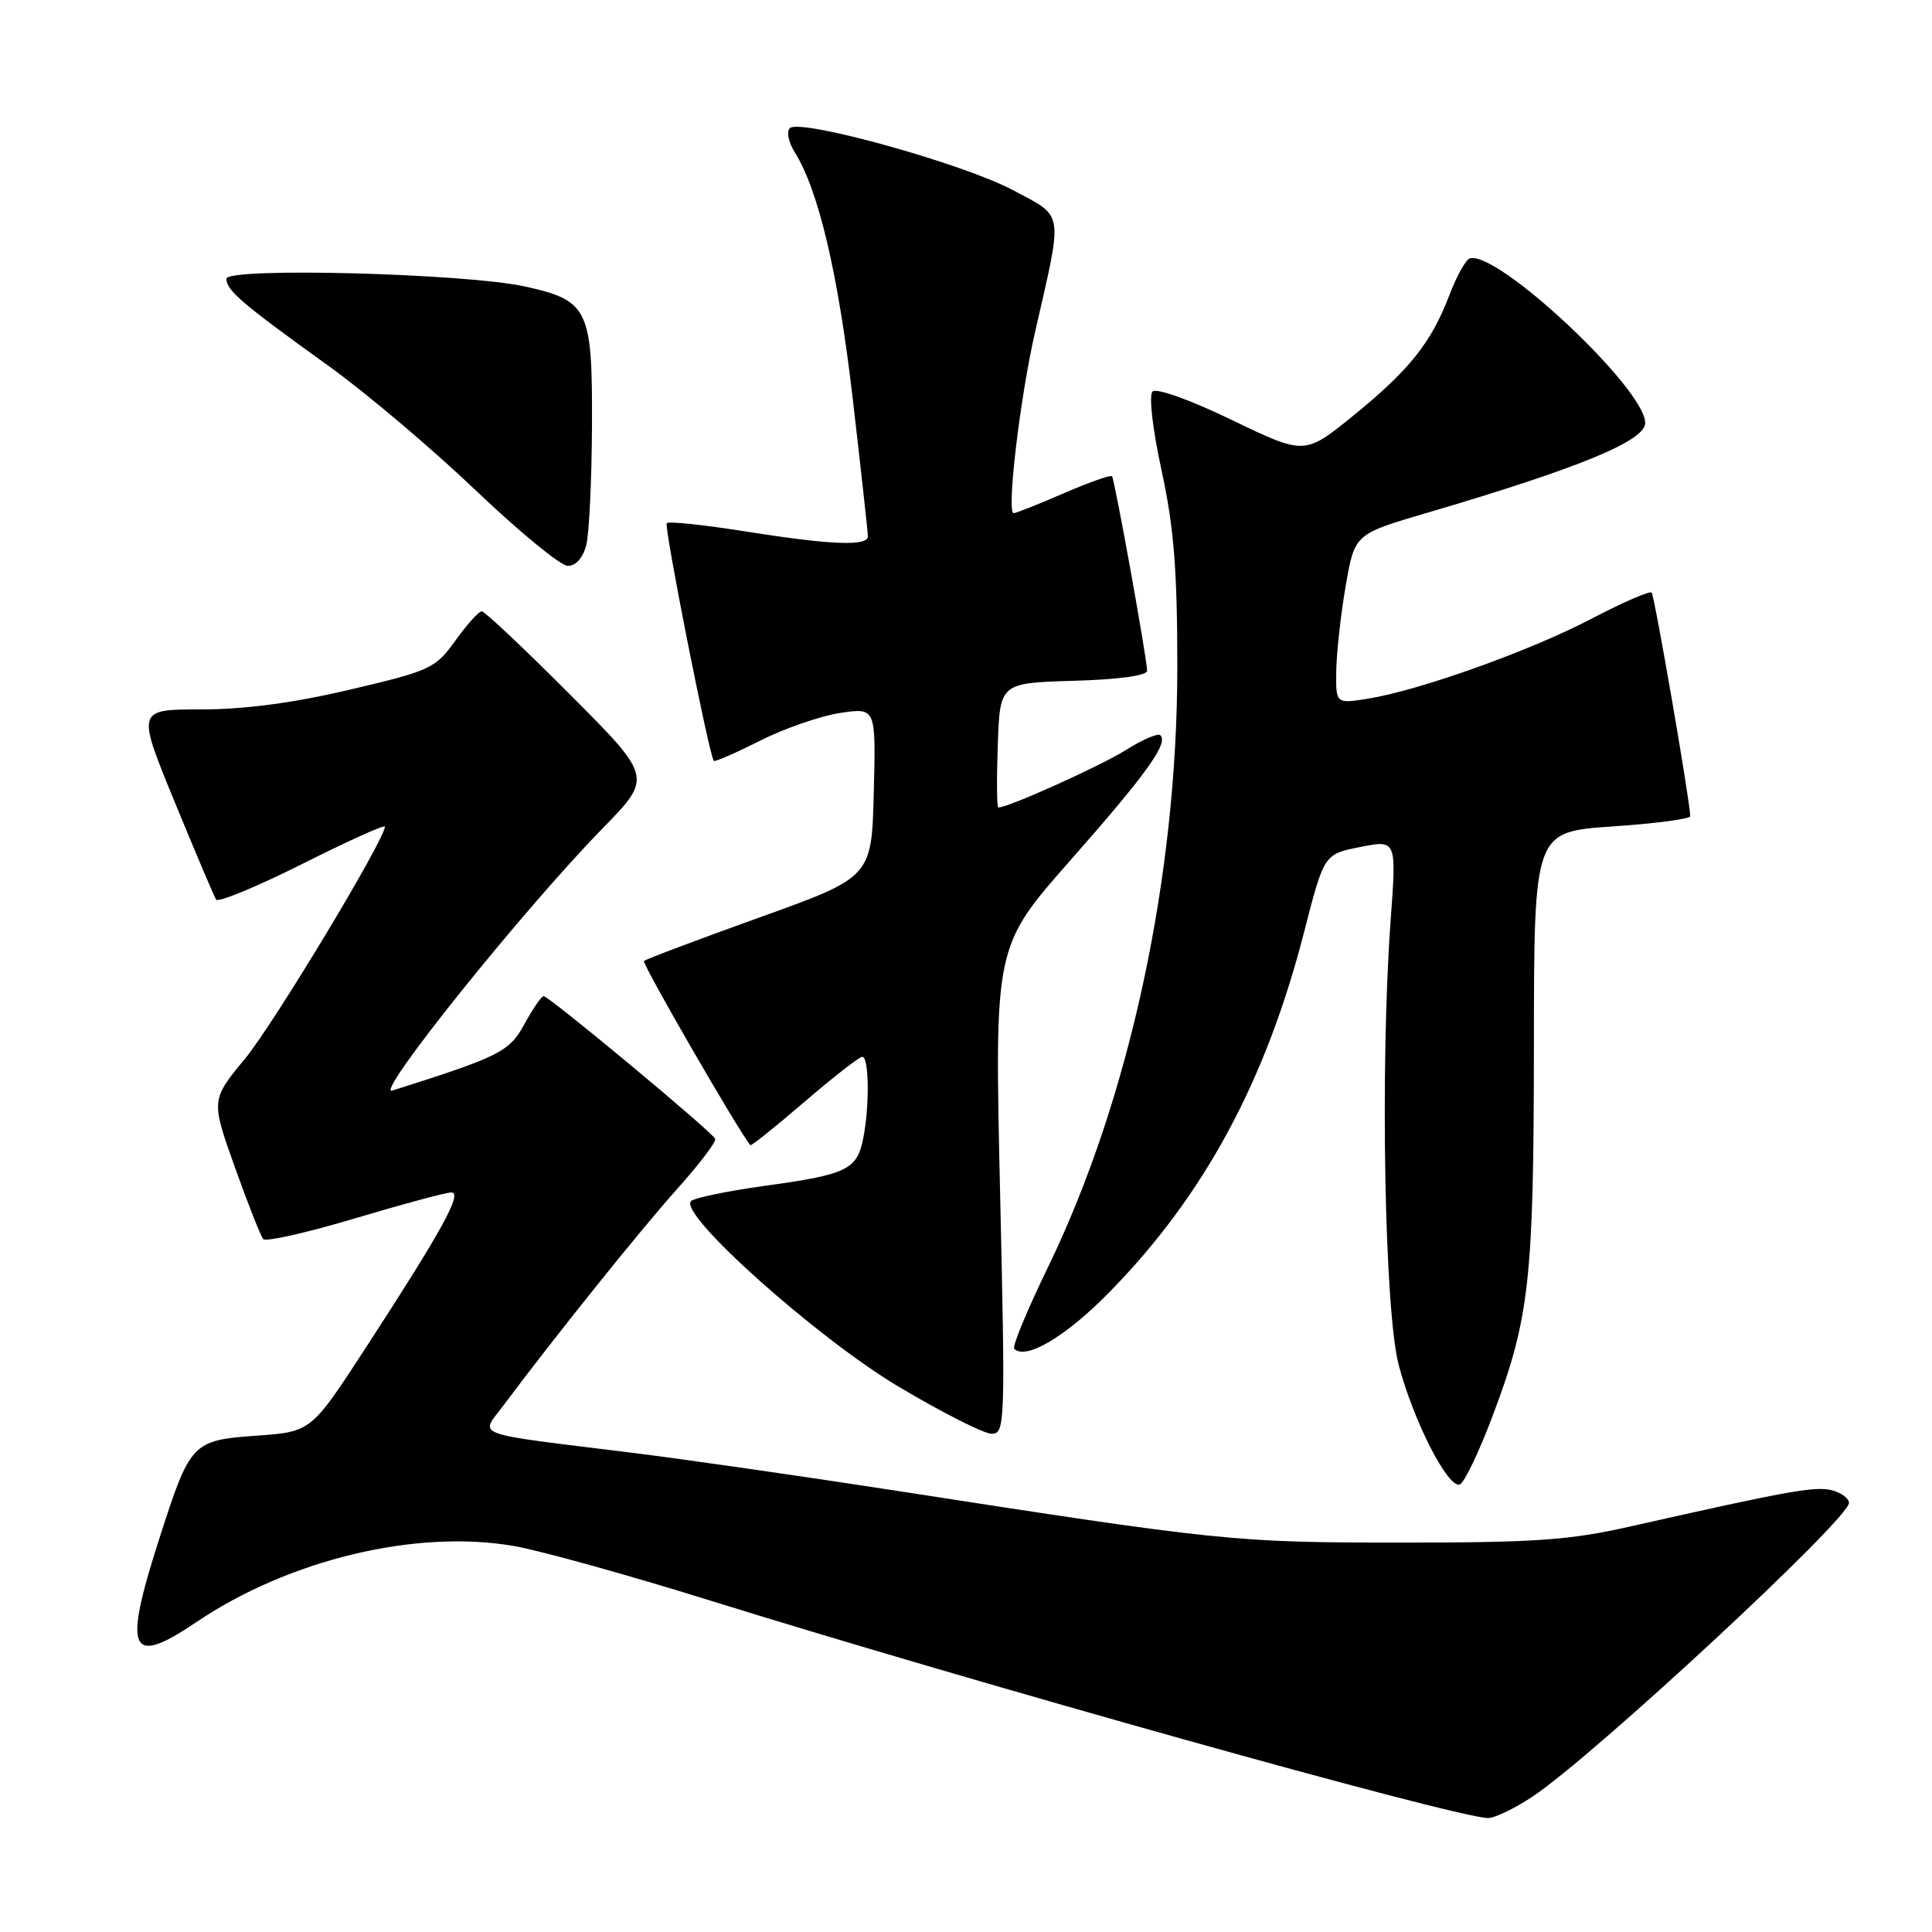 <?xml version="1.0" encoding="UTF-8" standalone="no"?>
<!DOCTYPE svg PUBLIC "-//W3C//DTD SVG 1.1//EN" "http://www.w3.org/Graphics/SVG/1.1/DTD/svg11.dtd" >
<svg xmlns="http://www.w3.org/2000/svg" xmlns:xlink="http://www.w3.org/1999/xlink" version="1.1" viewBox="0 0 256 256">
 <g >
 <path fill="currentColor"
d=" M 203.08 238.05 C 211.18 232.66 245.00 201.27 245.00 199.14 C 245.00 198.54 243.97 197.78 242.71 197.46 C 240.50 196.91 236.92 197.55 216.00 202.27 C 207.92 204.09 203.37 204.41 185.50 204.40 C 163.51 204.39 162.05 204.24 118.50 197.49 C 106.40 195.62 90.88 193.39 84.00 192.53 C 61.93 189.79 63.60 190.41 66.76 186.16 C 73.43 177.22 84.83 163.01 89.71 157.56 C 92.64 154.29 94.92 151.30 94.77 150.91 C 94.43 150.02 72.76 132.00 72.04 132.00 C 71.74 132.00 70.60 133.66 69.50 135.68 C 67.49 139.36 66.32 139.96 51.98 144.51 C 49.45 145.31 69.27 120.59 79.86 109.75 C 86.46 102.99 86.46 102.99 75.50 92.00 C 69.47 85.95 64.22 81.00 63.83 81.00 C 63.45 81.00 61.88 82.74 60.35 84.87 C 57.69 88.57 57.05 88.87 46.41 91.37 C 38.92 93.14 32.44 94.00 26.68 94.00 C 18.11 94.00 18.11 94.00 23.13 106.22 C 25.89 112.94 28.37 118.78 28.63 119.20 C 28.89 119.62 34.03 117.50 40.05 114.48 C 46.07 111.45 51.00 109.23 51.00 109.53 C 51.00 111.23 36.32 135.59 32.50 140.24 C 27.95 145.76 27.95 145.76 31.11 154.63 C 32.85 159.51 34.55 163.81 34.89 164.19 C 35.22 164.57 40.67 163.34 47.00 161.45 C 53.33 159.56 59.08 158.01 59.79 158.01 C 61.35 158.00 58.59 163.02 48.45 178.61 C 41.23 189.71 41.23 189.71 34.07 190.23 C 25.42 190.85 25.22 191.06 21.06 204.03 C 16.28 218.92 17.18 220.91 26.00 214.95 C 38.28 206.65 55.17 202.60 68.12 204.86 C 71.63 205.47 83.28 208.71 94.00 212.05 C 129.45 223.08 191.99 240.59 197.08 240.90 C 197.95 240.96 200.65 239.67 203.08 238.05 Z  M 197.84 187.46 C 202.68 174.57 203.23 169.60 203.25 138.36 C 203.27 110.22 203.27 110.22 213.63 109.51 C 219.34 109.13 223.99 108.51 223.97 108.15 C 223.88 105.83 219.23 78.90 218.85 78.52 C 218.60 78.27 215.03 79.82 210.91 81.97 C 202.82 86.22 188.07 91.49 181.25 92.58 C 177.00 93.26 177.00 93.26 177.06 88.88 C 177.10 86.47 177.66 81.41 178.31 77.63 C 179.50 70.77 179.50 70.77 189.00 67.98 C 209.23 62.03 218.00 58.42 218.00 56.04 C 218.00 51.51 198.31 33.06 194.74 34.25 C 194.21 34.43 193.00 36.61 192.05 39.10 C 189.67 45.38 186.74 49.05 179.29 55.10 C 172.87 60.30 172.87 60.30 163.23 55.65 C 157.70 52.98 153.22 51.38 152.72 51.88 C 152.21 52.39 152.72 56.85 153.92 62.36 C 155.55 69.90 156.00 75.50 156.00 88.40 C 156.00 116.22 149.67 145.62 138.89 167.85 C 136.13 173.54 134.10 178.43 134.39 178.72 C 135.93 180.26 141.26 177.09 147.04 171.18 C 159.57 158.39 167.74 143.25 172.82 123.42 C 175.45 113.18 175.45 113.18 180.25 112.23 C 185.05 111.28 185.05 111.28 184.27 121.89 C 182.86 141.28 183.45 173.72 185.34 180.89 C 187.30 188.30 191.85 197.21 193.42 196.70 C 194.02 196.51 196.00 192.35 197.84 187.46 Z  M 132.51 157.70 C 131.78 125.40 131.78 125.40 141.83 114.00 C 151.90 102.57 154.83 98.50 153.76 97.43 C 153.45 97.11 151.39 97.99 149.19 99.38 C 145.89 101.47 133.61 107.00 132.29 107.00 C 132.08 107.00 132.05 103.29 132.21 98.75 C 132.50 90.50 132.50 90.50 142.25 90.21 C 148.21 90.04 152.00 89.52 152.00 88.88 C 152.00 87.37 147.71 63.58 147.35 63.11 C 147.18 62.89 144.31 63.91 140.96 65.36 C 137.61 66.81 134.62 68.00 134.32 68.00 C 133.35 68.00 135.14 52.79 137.15 44.00 C 140.89 27.62 141.08 28.86 134.17 25.17 C 127.59 21.67 106.02 15.68 104.66 16.98 C 104.19 17.42 104.48 18.85 105.29 20.14 C 108.46 25.19 111.06 36.22 112.99 52.81 C 114.09 62.33 115.00 70.54 115.00 71.06 C 115.00 72.41 110.14 72.22 98.79 70.42 C 93.31 69.55 88.61 69.05 88.35 69.32 C 87.95 69.72 93.91 99.85 94.58 100.82 C 94.70 100.99 97.45 99.79 100.69 98.16 C 103.92 96.52 108.71 94.87 111.32 94.47 C 116.07 93.76 116.07 93.76 115.78 105.00 C 115.50 116.23 115.50 116.23 100.63 121.57 C 92.44 124.51 85.56 127.11 85.33 127.34 C 85.02 127.65 98.06 150.22 99.43 151.74 C 99.55 151.87 102.76 149.30 106.57 146.02 C 110.38 142.75 113.84 140.05 114.25 140.03 C 115.16 139.99 115.24 146.57 114.37 150.91 C 113.55 154.98 112.18 155.64 101.41 157.12 C 96.51 157.80 92.09 158.70 91.58 159.14 C 89.73 160.74 108.16 177.23 119.05 183.73 C 124.80 187.15 130.34 189.96 131.37 189.98 C 133.18 190.00 133.22 188.87 132.51 157.70 Z  M 77.68 72.25 C 78.07 70.74 78.41 63.59 78.44 56.36 C 78.51 40.98 77.96 39.83 69.65 37.98 C 61.77 36.22 30.00 35.39 30.00 36.94 C 30.00 38.48 32.12 40.28 43.50 48.46 C 48.45 52.01 57.22 59.43 63.00 64.94 C 68.78 70.45 74.28 74.97 75.23 74.98 C 76.29 74.99 77.24 73.93 77.68 72.25 Z "/>
</g>
</svg>